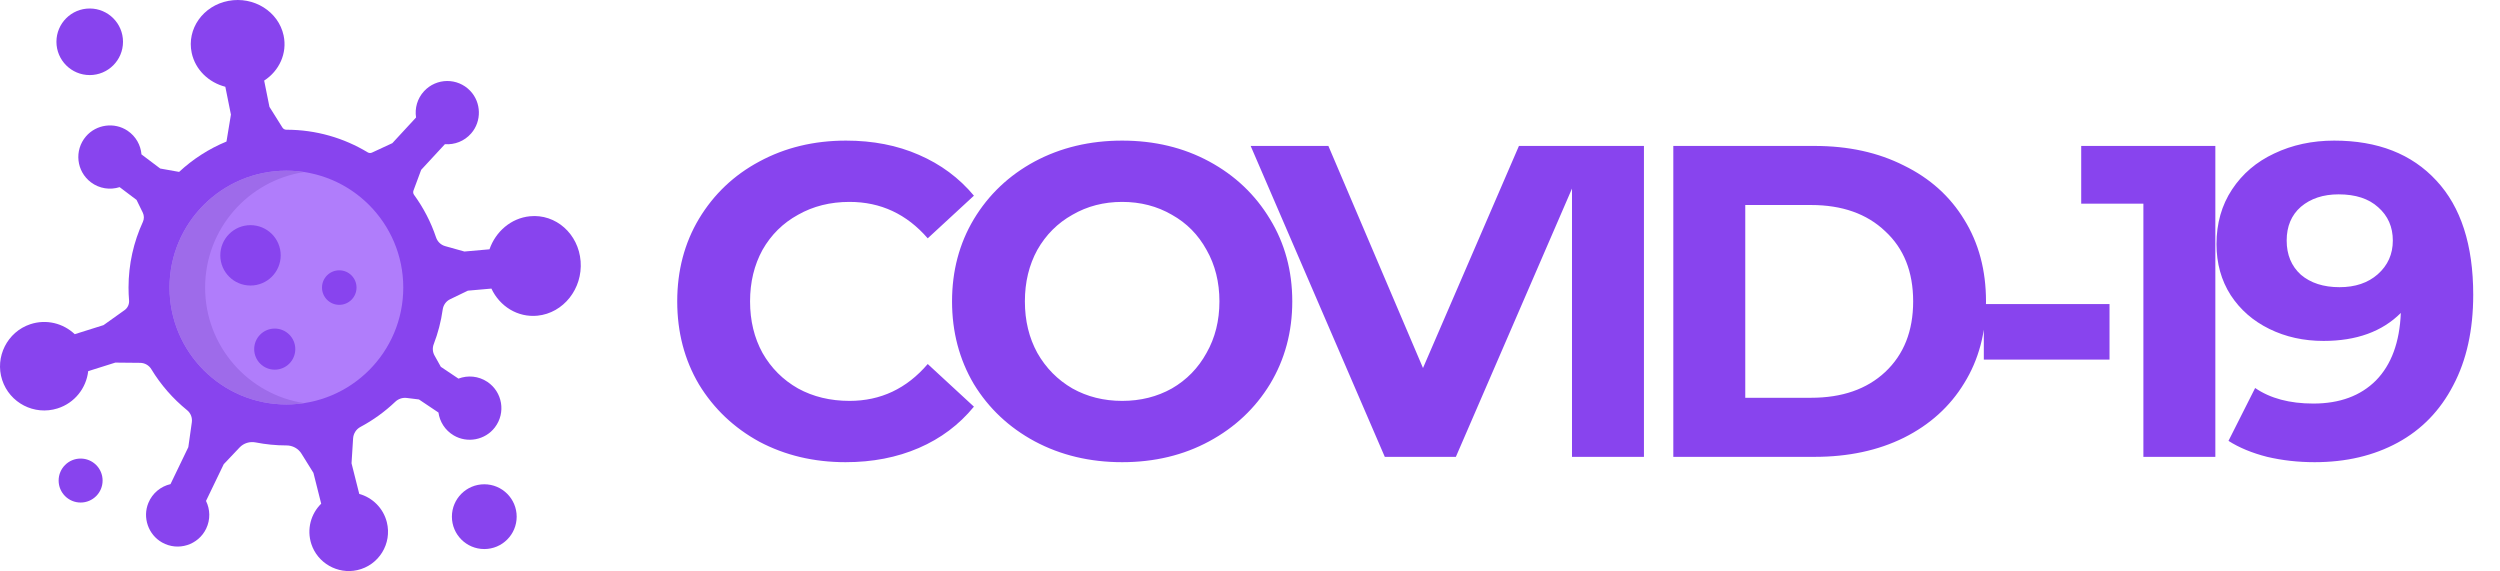 <svg width="197" height="45" viewBox="0 0 197 45" fill="none" xmlns="http://www.w3.org/2000/svg">
<g id="Logotipo">
<path id="COVID-19" d="M66.63 36.42C64.133 36.42 61.87 35.883 59.84 34.81C57.833 33.713 56.247 32.208 55.08 30.295C53.937 28.358 53.365 26.177 53.365 23.75C53.365 21.323 53.937 19.153 55.08 17.24C56.247 15.303 57.833 13.798 59.84 12.725C61.87 11.628 64.145 11.08 66.665 11.08C68.788 11.08 70.702 11.453 72.405 12.2C74.132 12.947 75.578 14.02 76.745 15.42L73.105 18.78C71.448 16.867 69.395 15.91 66.945 15.91C65.428 15.91 64.075 16.248 62.885 16.925C61.695 17.578 60.762 18.5 60.085 19.69C59.432 20.88 59.105 22.233 59.105 23.75C59.105 25.267 59.432 26.62 60.085 27.81C60.762 29 61.695 29.933 62.885 30.61C64.075 31.263 65.428 31.59 66.945 31.59C69.395 31.59 71.448 30.622 73.105 28.685L76.745 32.045C75.578 33.468 74.132 34.553 72.405 35.3C70.678 36.047 68.753 36.42 66.63 36.42ZM88.426 36.42C85.883 36.42 83.585 35.872 81.531 34.775C79.501 33.678 77.903 32.173 76.736 30.26C75.593 28.323 75.021 26.153 75.021 23.75C75.021 21.347 75.593 19.188 76.736 17.275C77.903 15.338 79.501 13.822 81.531 12.725C83.585 11.628 85.883 11.08 88.426 11.08C90.97 11.08 93.256 11.628 95.286 12.725C97.316 13.822 98.915 15.338 100.081 17.275C101.248 19.188 101.831 21.347 101.831 23.75C101.831 26.153 101.248 28.323 100.081 30.26C98.915 32.173 97.316 33.678 95.286 34.775C93.256 35.872 90.97 36.42 88.426 36.42ZM88.426 31.59C89.873 31.59 91.18 31.263 92.346 30.61C93.513 29.933 94.423 29 95.076 27.81C95.753 26.62 96.091 25.267 96.091 23.75C96.091 22.233 95.753 20.88 95.076 19.69C94.423 18.5 93.513 17.578 92.346 16.925C91.18 16.248 89.873 15.91 88.426 15.91C86.98 15.91 85.673 16.248 84.506 16.925C83.34 17.578 82.418 18.5 81.741 19.69C81.088 20.88 80.761 22.233 80.761 23.75C80.761 25.267 81.088 26.62 81.741 27.81C82.418 29 83.34 29.933 84.506 30.61C85.673 31.263 86.98 31.59 88.426 31.59ZM125.327 11.5L114.722 36H109.122L98.552 11.5H104.677L112.132 29L119.692 11.5H125.327ZM123.873 11.5H129.543V36H123.873V11.5ZM131.857 11.5H142.987C145.647 11.5 147.992 12.013 150.022 13.04C152.075 14.043 153.662 15.467 154.782 17.31C155.925 19.153 156.497 21.3 156.497 23.75C156.497 26.2 155.925 28.347 154.782 30.19C153.662 32.033 152.075 33.468 150.022 34.495C147.992 35.498 145.647 36 142.987 36H131.857V11.5ZM142.707 31.345C145.157 31.345 147.105 30.668 148.552 29.315C150.022 27.938 150.757 26.083 150.757 23.75C150.757 21.417 150.022 19.573 148.552 18.22C147.105 16.843 145.157 16.155 142.707 16.155H137.527V31.345H142.707ZM156.325 23.96H166.23V28.335H156.325V23.96ZM174.569 11.5V36H168.899V16.05H163.999V11.5H174.569ZM183.935 11.08C187.365 11.08 190.048 12.13 191.985 14.23C193.922 16.307 194.89 19.305 194.89 23.225C194.89 26.002 194.365 28.382 193.315 30.365C192.288 32.348 190.83 33.853 188.94 34.88C187.05 35.907 184.868 36.42 182.395 36.42C181.088 36.42 179.84 36.28 178.65 36C177.46 35.697 176.445 35.277 175.605 34.74L177.705 30.575C178.895 31.392 180.423 31.8 182.29 31.8C184.367 31.8 186.012 31.193 187.225 29.98C188.438 28.743 189.092 26.97 189.185 24.66C187.715 26.13 185.685 26.865 183.095 26.865C181.532 26.865 180.108 26.55 178.825 25.92C177.542 25.29 176.527 24.403 175.78 23.26C175.033 22.093 174.66 20.752 174.66 19.235C174.66 17.602 175.068 16.167 175.885 14.93C176.702 13.693 177.81 12.748 179.21 12.095C180.633 11.418 182.208 11.08 183.935 11.08ZM184.355 22.63C185.592 22.63 186.595 22.292 187.365 21.615C188.158 20.915 188.555 20.028 188.555 18.955C188.555 17.882 188.17 17.007 187.4 16.33C186.653 15.653 185.615 15.315 184.285 15.315C183.072 15.315 182.08 15.642 181.31 16.295C180.563 16.948 180.19 17.835 180.19 18.955C180.19 20.075 180.563 20.973 181.31 21.65C182.08 22.303 183.095 22.63 184.355 22.63Z" fill="#8844EE"/>
<g id="LOGO">
<g id="XMLID 107">
<g id="Group">
<path id="Vector" d="M45.753 20.588C45.92 22.751 44.398 24.671 42.356 24.876C40.792 25.032 39.377 24.138 38.723 22.741L36.869 22.904L35.469 23.58C35.149 23.734 34.934 24.04 34.885 24.391C34.753 25.338 34.513 26.251 34.179 27.118C34.066 27.412 34.086 27.739 34.24 28.013L34.738 28.905L36.125 29.835C36.856 29.555 37.707 29.623 38.407 30.092C39.593 30.888 39.877 32.527 38.995 33.68C38.236 34.674 36.824 34.947 35.749 34.308C35.064 33.902 34.651 33.228 34.55 32.507L33.013 31.477L32.046 31.358C31.713 31.318 31.383 31.432 31.141 31.664C30.325 32.441 29.403 33.109 28.401 33.643C28.064 33.823 27.848 34.167 27.824 34.548L27.701 36.507L28.309 38.92C29.345 39.209 30.2 40.03 30.482 41.146C30.907 42.834 29.858 44.546 28.149 44.927C26.607 45.271 25.024 44.371 24.534 42.869C24.153 41.696 24.503 40.483 25.31 39.691L24.699 37.263L23.755 35.747C23.502 35.34 23.054 35.099 22.575 35.1C22.572 35.1 22.57 35.1 22.567 35.1C21.741 35.1 20.932 35.017 20.15 34.864C19.684 34.771 19.204 34.918 18.877 35.263L17.63 36.579L16.234 39.474C16.561 40.138 16.59 40.94 16.245 41.659C15.623 42.947 14.038 43.459 12.772 42.747C11.688 42.136 11.218 40.787 11.69 39.635C12.012 38.849 12.68 38.324 13.436 38.148L14.84 35.234L15.116 33.278C15.166 32.917 15.028 32.553 14.745 32.325C13.627 31.418 12.67 30.323 11.921 29.088C11.735 28.781 11.4 28.595 11.041 28.592L9.088 28.573L6.95 29.246C6.8 30.576 5.889 31.757 4.531 32.184C2.707 32.758 0.763 31.755 0.171 29.942C-0.422 28.129 0.579 26.147 2.389 25.548C3.657 25.129 4.988 25.477 5.889 26.334L8.159 25.62L9.817 24.438C10.063 24.264 10.194 23.971 10.17 23.671C10.142 23.337 10.128 23.001 10.128 22.661C10.128 20.814 10.534 19.06 11.26 17.482C11.366 17.251 11.363 16.985 11.251 16.756L10.76 15.752L9.427 14.746C8.681 14.985 7.836 14.871 7.163 14.364C6.023 13.502 5.83 11.85 6.774 10.748C7.588 9.799 9.013 9.604 10.051 10.301C10.712 10.745 11.088 11.441 11.148 12.166L12.625 13.28L14.114 13.546C15.197 12.54 16.46 11.725 17.847 11.153L18.197 9.03L17.756 6.837C16.451 6.501 15.391 5.501 15.106 4.167C14.703 2.283 15.998 0.448 17.998 0.069C19.998 -0.31 21.945 0.91 22.348 2.794C22.649 4.204 22 5.586 20.816 6.351L21.232 8.419L22.255 10.051C22.322 10.158 22.439 10.222 22.565 10.222H22.567C24.909 10.222 27.102 10.874 28.975 12.005C29.078 12.067 29.205 12.075 29.313 12.024L30.915 11.282L32.785 9.259C32.673 8.533 32.88 7.765 33.417 7.184C34.388 6.134 36.05 6.108 37.053 7.157C37.933 8.078 37.967 9.547 37.132 10.508C36.592 11.131 35.816 11.418 35.059 11.361L33.188 13.384L32.581 15.018C32.539 15.132 32.558 15.258 32.629 15.356C33.366 16.369 33.955 17.496 34.361 18.707C34.473 19.04 34.737 19.299 35.076 19.394L36.596 19.82L38.572 19.645C39.057 18.248 40.267 17.191 41.752 17.042C43.795 16.837 45.587 18.425 45.753 20.588Z" fill="#8844EE"/>
</g>
</g>
<g id="XMLID 8">
<g id="Group_2">
<path id="Vector_2" d="M22.567 31.871C27.654 31.871 31.778 27.748 31.778 22.661C31.778 17.574 27.654 13.45 22.567 13.45C17.48 13.45 13.357 17.574 13.357 22.661C13.357 27.748 17.48 31.871 22.567 31.871Z" fill="#B07DFB"/>
</g>
</g>
<path id="Vector_3" d="M16.164 22.661C16.164 18.051 19.55 14.233 23.971 13.557C23.513 13.487 23.044 13.45 22.567 13.45C17.48 13.45 13.357 17.574 13.357 22.661C13.357 27.748 17.48 31.871 22.567 31.871C23.044 31.871 23.513 31.835 23.971 31.765C19.55 31.089 16.164 27.27 16.164 22.661Z" fill="#9E6BEA"/>
<g id="Group_3">
<path id="Vector_4" d="M7.07 5.916C8.518 5.916 9.693 4.742 9.693 3.293C9.693 1.844 8.518 0.67 7.07 0.67C5.621 0.67 4.447 1.844 4.447 3.293C4.447 4.742 5.621 5.916 7.07 5.916Z" fill="#8844EE"/>
<path id="Vector_5" d="M6.353 39.6C7.31 39.6 8.085 38.824 8.085 37.867C8.085 36.91 7.31 36.135 6.353 36.135C5.396 36.135 4.62 36.91 4.62 37.867C4.62 38.824 5.396 39.6 6.353 39.6Z" fill="#8844EE"/>
<path id="Vector_6" d="M38.162 43.265C39.571 43.265 40.714 42.122 40.714 40.713C40.714 39.304 39.571 38.161 38.162 38.161C36.753 38.161 35.61 39.304 35.61 40.713C35.61 42.122 36.753 43.265 38.162 43.265Z" fill="#8844EE"/>
<path id="Vector_7" d="M19.739 22.5C21.053 22.5 22.119 21.435 22.119 20.121C22.119 18.807 21.053 17.742 19.739 17.742C18.426 17.742 17.36 18.807 17.36 20.121C17.36 21.435 18.426 22.5 19.739 22.5Z" fill="#8844EE"/>
<path id="Vector_8" d="M21.649 29.13C22.544 29.13 23.269 28.405 23.269 27.51C23.269 26.616 22.544 25.891 21.649 25.891C20.755 25.891 20.03 26.616 20.03 27.51C20.03 28.405 20.755 29.13 21.649 29.13Z" fill="#8844EE"/>
<path id="Vector_9" d="M26.734 24.021C27.485 24.021 28.094 23.412 28.094 22.661C28.094 21.91 27.485 21.301 26.734 21.301C25.983 21.301 25.374 21.91 25.374 22.661C25.374 23.412 25.983 24.021 26.734 24.021Z" fill="#8844EE"/>
</g>
</g>
</g>
</svg>
